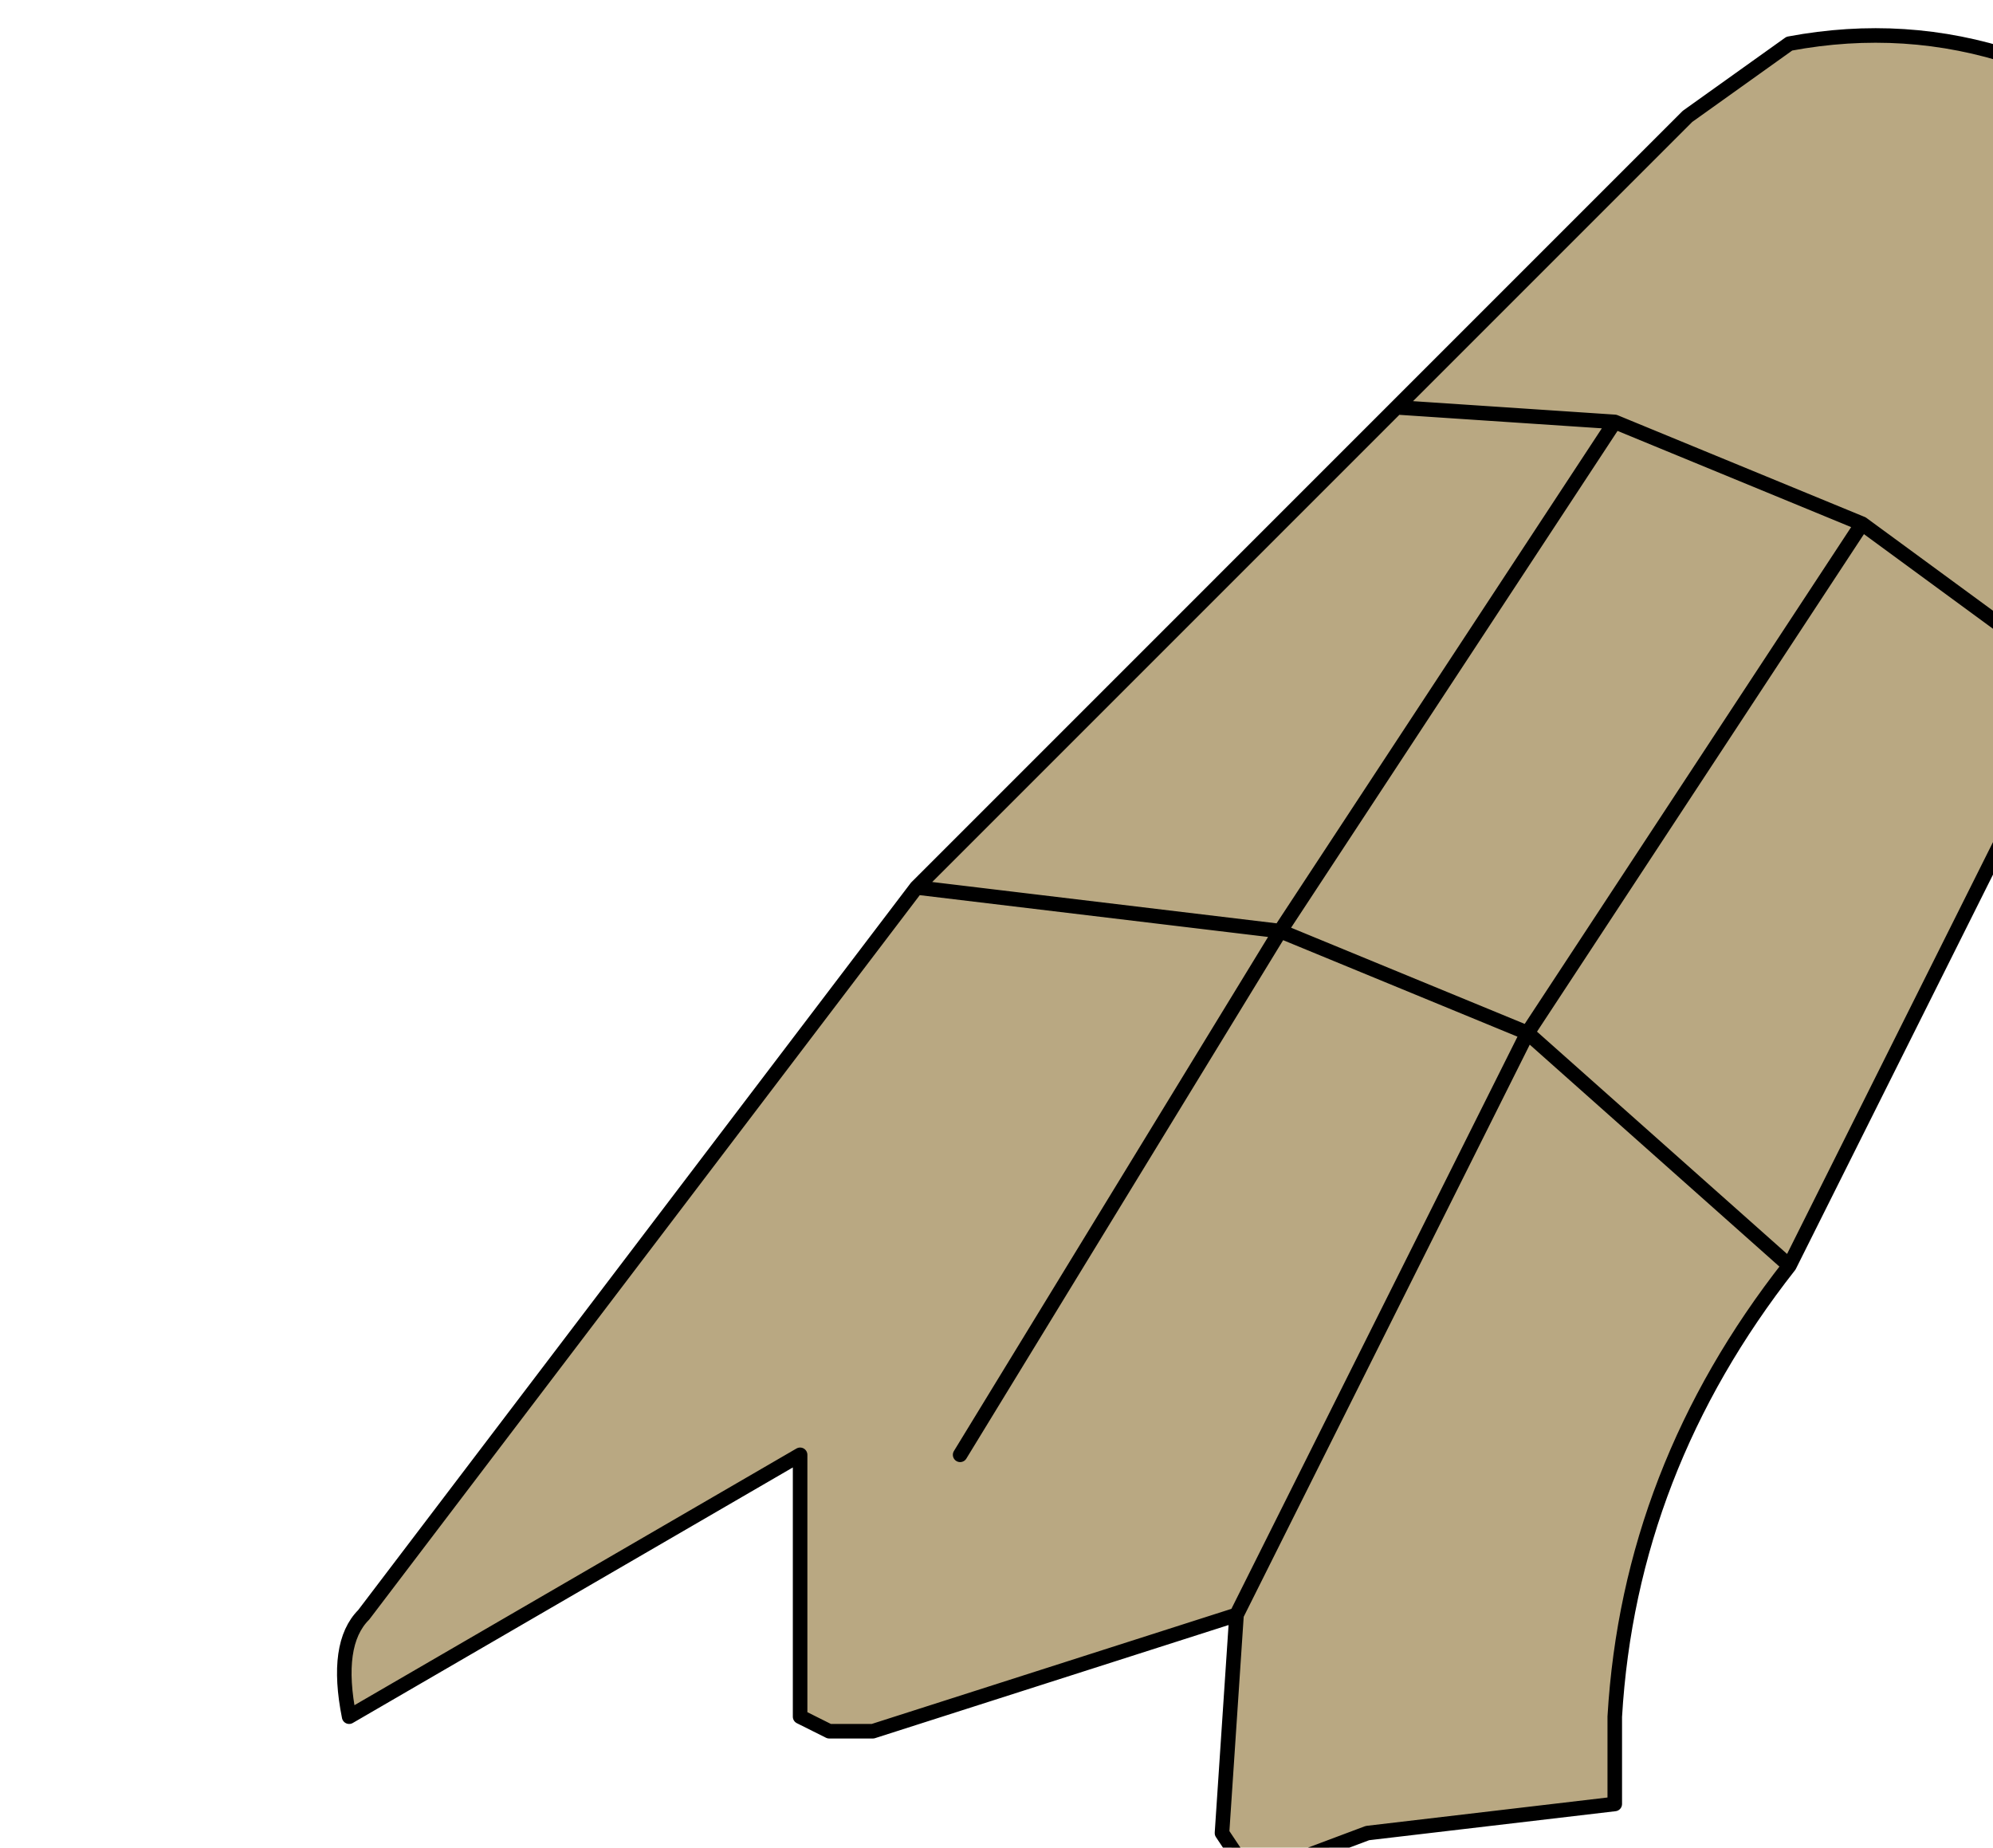 <?xml version="1.0" encoding="UTF-8" standalone="no"?>
<svg xmlns:xlink="http://www.w3.org/1999/xlink" height="6.35px" width="6.85px" xmlns="http://www.w3.org/2000/svg">
  <g transform="matrix(1.0, 0.0, 0.0, 1.0, 0.0, 0.0)">
    <path d="M8.05 1.1 L7.9 1.55 7.65 1.85 7.15 2.35 6.15 4.35 Q5.6 5.05 5.55 5.9 L5.55 6.2 4.7 6.3 4.3 6.45 4.2 6.3 4.25 5.55 3.0 5.95 2.85 5.95 2.75 5.9 2.75 5.0 1.2 5.9 Q1.15 5.65 1.25 5.55 L3.15 3.05 4.8 1.4 5.8 0.4 6.15 0.15 Q6.95 0.0 7.65 0.65 L8.05 1.1 M5.55 1.45 L4.8 1.4 5.55 1.45 6.4 1.8 7.15 2.35 6.4 1.8 5.25 3.55 6.15 4.35 5.25 3.55 6.4 1.8 5.55 1.45 4.4 3.2 5.25 3.55 4.25 5.55 5.25 3.55 4.4 3.2 5.55 1.45 M3.15 3.05 L4.4 3.2 3.3 5.0 4.4 3.2 3.15 3.05" fill="#b9a882" fill-rule="evenodd" stroke="none"/>
    <path d="M8.05 1.1 L7.9 1.55 7.65 1.85 7.15 2.35 6.15 4.35 Q5.6 5.05 5.55 5.9 L5.55 6.2 4.7 6.3 4.3 6.45 4.2 6.3 4.25 5.55 3.0 5.95 2.85 5.95 2.75 5.9 2.75 5.0 1.2 5.9 Q1.15 5.65 1.25 5.55 L3.15 3.05 4.8 1.4 5.8 0.4 6.15 0.15 Q6.95 0.0 7.65 0.65 L8.05 1.1 M7.15 2.35 L6.4 1.8 5.25 3.55 6.15 4.35 M6.4 1.8 L5.55 1.45 4.4 3.2 5.25 3.55 4.25 5.55 M4.4 3.2 L3.3 5.0 M4.4 3.2 L3.15 3.05 M4.8 1.4 L5.55 1.45" fill="none" stroke="#000000" stroke-linecap="round" stroke-linejoin="round" stroke-width="0.05"/>
  </g>
</svg>
